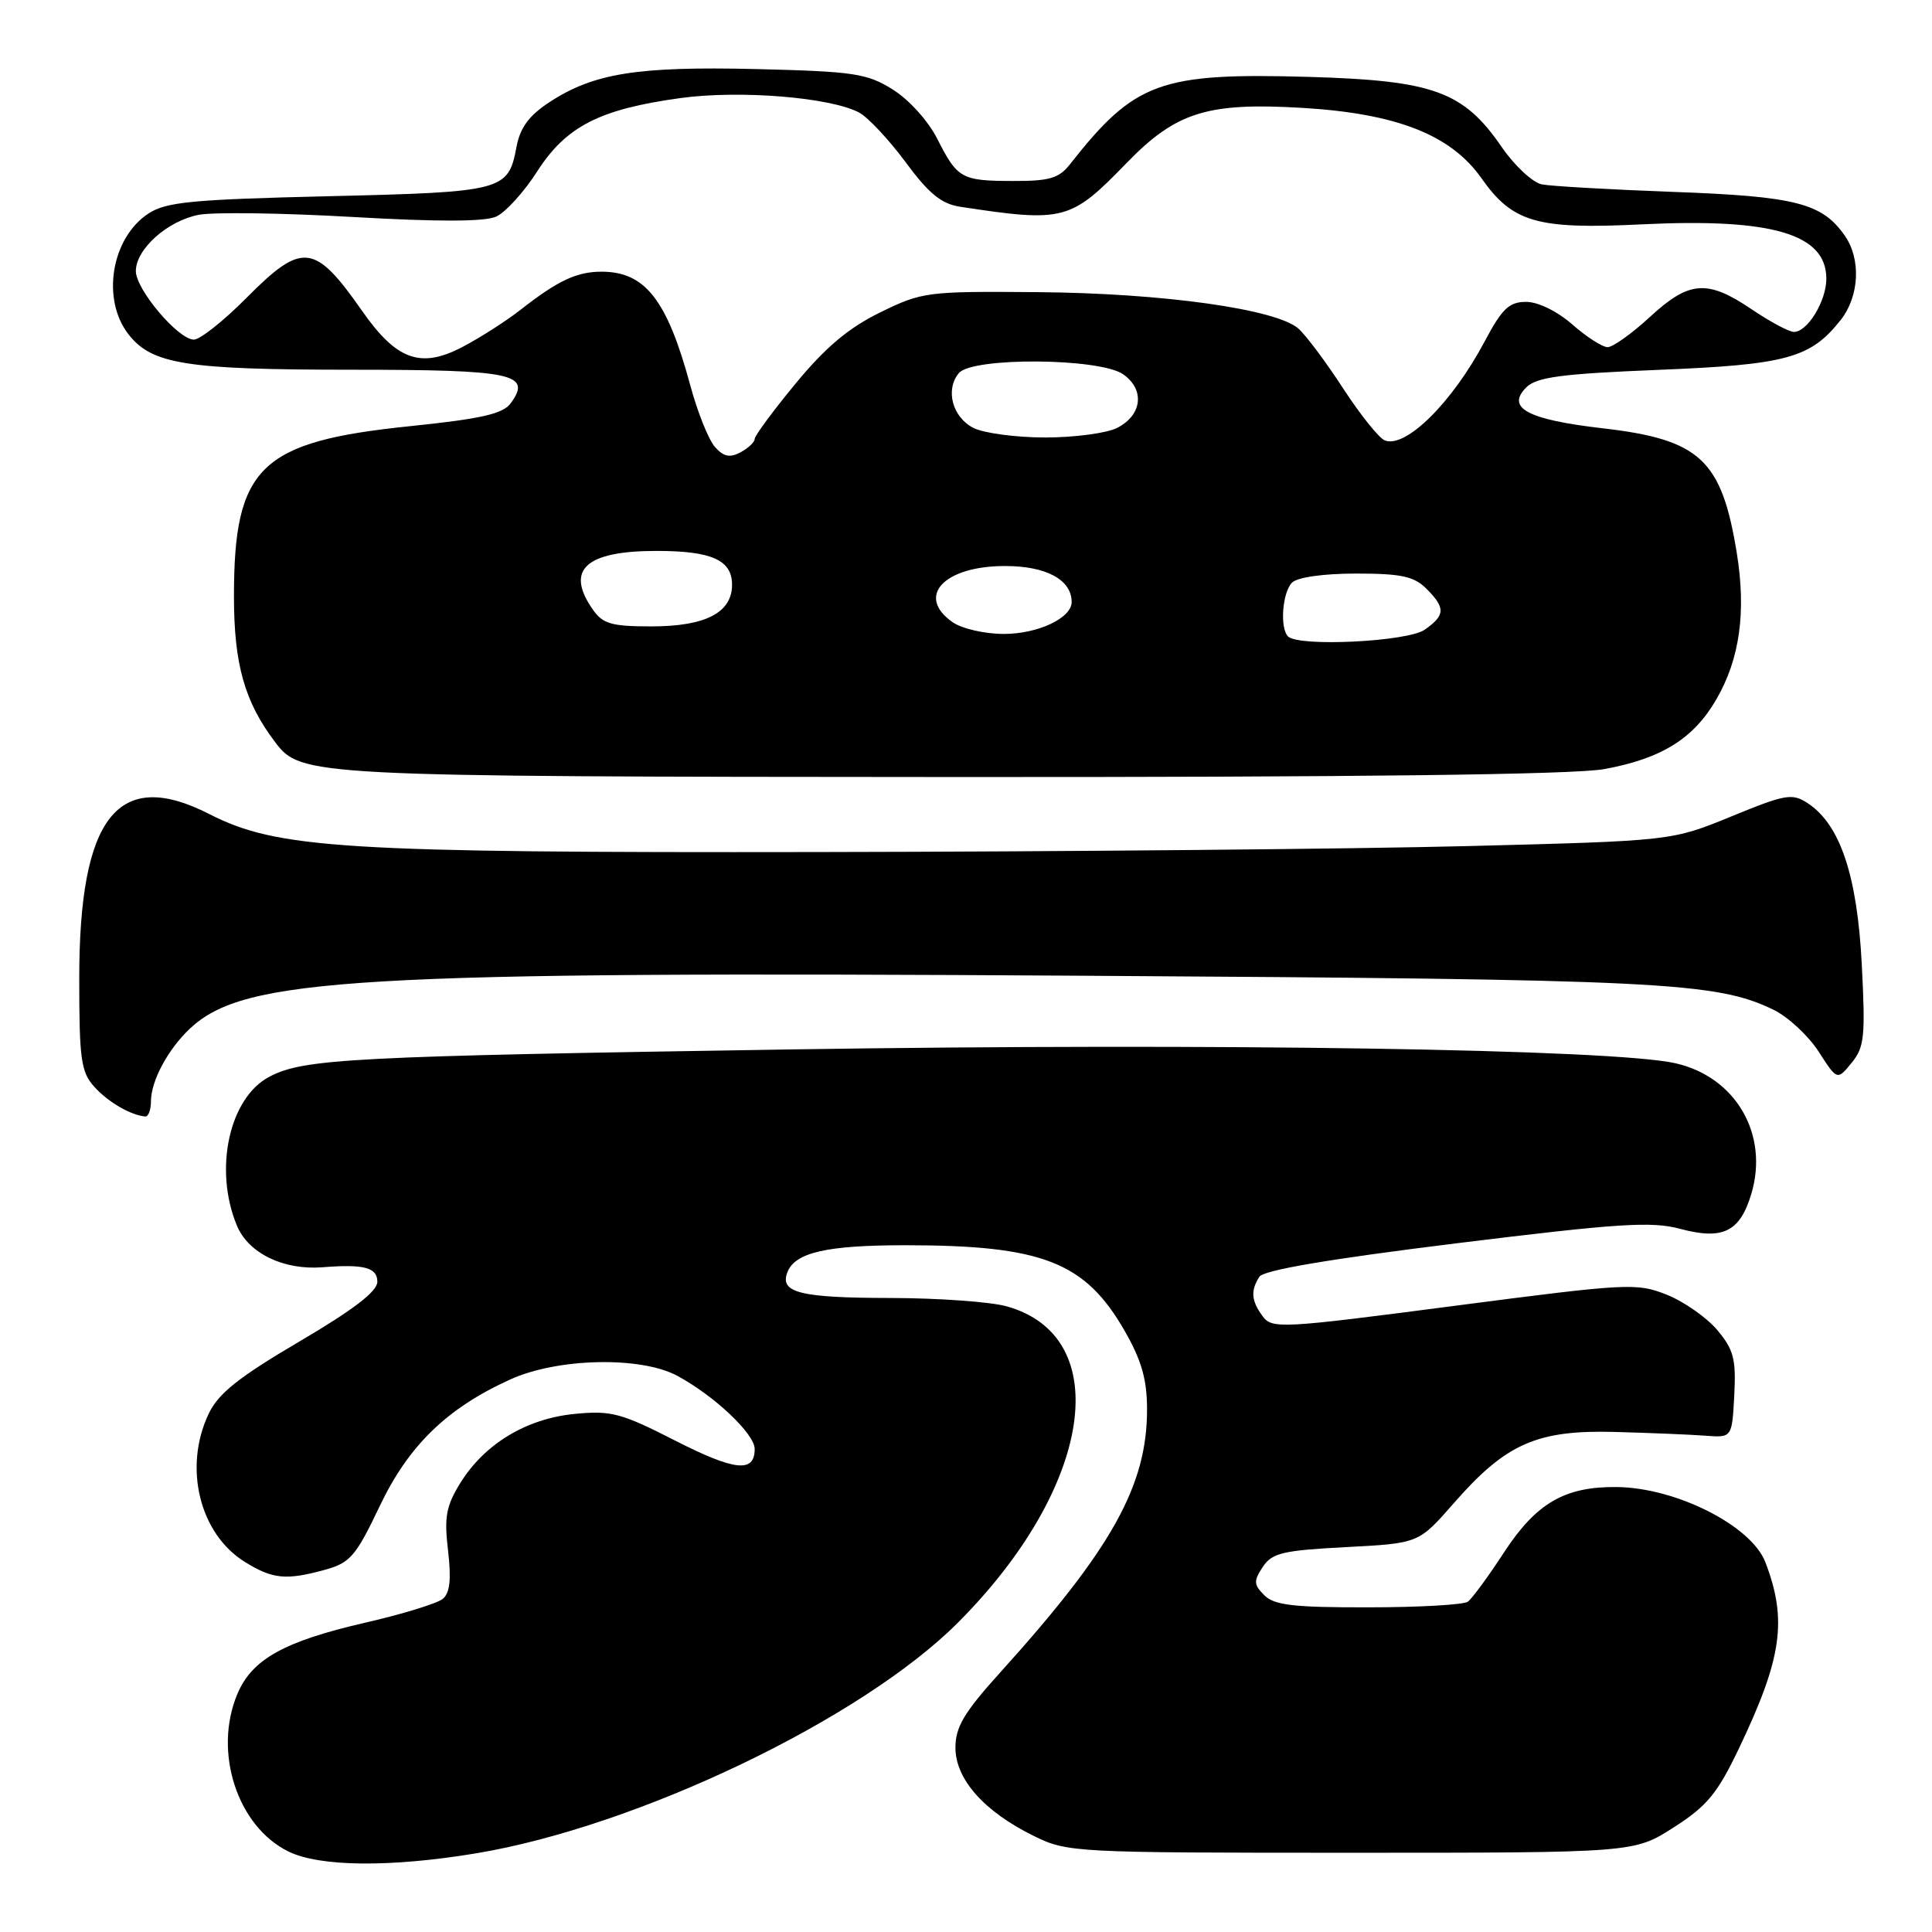 <?xml version="1.0" encoding="UTF-8" standalone="no"?>
<!DOCTYPE svg PUBLIC "-//W3C//DTD SVG 1.1//EN" "http://www.w3.org/Graphics/SVG/1.1/DTD/svg11.dtd" >
<svg xmlns="http://www.w3.org/2000/svg" xmlns:xlink="http://www.w3.org/1999/xlink" version="1.1" viewBox="0 0 256 256">
 <g >
 <path fill="currentColor"
d=" M 63.00 245.59 C 84.42 242.05 114.19 227.80 126.98 214.96 C 144.77 197.11 147.82 177.10 133.37 173.09 C 131.24 172.50 124.33 172.00 118.00 171.99 C 106.00 171.97 103.29 171.29 104.33 168.59 C 105.34 165.96 109.52 165.00 119.93 165.00 C 138.13 165.00 143.78 167.21 149.02 176.34 C 151.26 180.24 151.98 182.78 151.99 186.71 C 152.01 196.84 147.34 205.22 132.55 221.59 C 127.74 226.91 126.60 228.83 126.60 231.58 C 126.60 235.74 130.39 240.03 136.94 243.25 C 141.42 245.46 142.14 245.50 179.02 245.50 C 216.54 245.50 216.54 245.50 221.79 242.13 C 226.21 239.30 227.57 237.64 230.44 231.63 C 236.14 219.68 236.85 214.65 233.92 207.00 C 232.06 202.16 222.10 197.12 214.22 197.04 C 207.34 196.97 203.58 199.15 199.31 205.67 C 197.22 208.88 195.05 211.83 194.50 212.23 C 193.95 212.64 188.02 212.98 181.32 212.98 C 171.43 213.00 168.84 212.70 167.53 211.38 C 166.12 209.97 166.09 209.50 167.32 207.63 C 168.56 205.77 169.95 205.44 178.36 205.00 C 187.98 204.50 187.98 204.50 192.60 199.22 C 199.54 191.27 203.64 189.46 214.00 189.74 C 218.68 189.87 224.07 190.09 226.00 190.24 C 229.50 190.50 229.50 190.50 229.80 184.88 C 230.05 180.08 229.72 178.83 227.55 176.24 C 226.15 174.58 223.14 172.47 220.86 171.56 C 216.89 169.97 215.74 170.03 192.66 173.04 C 169.71 176.04 168.55 176.10 167.30 174.40 C 165.80 172.35 165.69 171.04 166.87 169.18 C 167.42 168.30 176.05 166.84 192.94 164.75 C 214.50 162.09 218.84 161.81 222.64 162.83 C 228.29 164.34 230.55 163.23 232.06 158.19 C 234.42 150.30 229.99 142.68 221.98 140.88 C 213.63 139.01 161.06 138.19 105.00 139.05 C 46.53 139.96 40.36 140.28 35.77 142.63 C 30.38 145.39 28.28 154.94 31.40 162.42 C 32.93 166.07 37.57 168.32 42.72 167.92 C 48.24 167.48 50.00 167.95 50.00 169.84 C 50.00 171.12 46.83 173.55 39.65 177.77 C 31.59 182.51 28.93 184.64 27.65 187.33 C 24.27 194.44 26.44 203.26 32.47 206.98 C 36.16 209.26 37.93 209.42 43.15 207.98 C 46.39 207.08 47.18 206.15 50.27 199.66 C 54.11 191.56 59.18 186.62 67.58 182.80 C 73.86 179.93 84.89 179.69 89.74 182.30 C 94.66 184.95 100.00 189.99 100.00 192.00 C 100.00 195.20 97.37 194.92 89.37 190.84 C 82.30 187.23 80.96 186.88 76.14 187.35 C 69.73 187.98 64.20 191.33 60.99 196.51 C 59.11 199.56 58.84 201.02 59.37 205.46 C 59.81 209.27 59.62 211.07 58.67 211.86 C 57.94 212.46 53.31 213.89 48.36 215.02 C 37.61 217.50 33.37 219.87 31.44 224.49 C 28.24 232.14 31.44 242.00 38.21 245.33 C 42.33 247.36 51.67 247.46 63.00 245.59 Z  M 20.00 145.95 C 20.00 143.23 22.26 139.02 25.18 136.28 C 32.39 129.55 47.00 128.69 143.50 129.29 C 220.17 129.76 227.42 130.12 235.00 133.80 C 236.93 134.74 239.61 137.23 240.97 139.33 C 243.44 143.17 243.44 143.17 245.35 140.83 C 247.05 138.75 247.19 137.34 246.69 127.70 C 246.08 115.96 243.82 109.24 239.52 106.42 C 237.47 105.08 236.59 105.23 229.39 108.19 C 221.50 111.42 221.50 111.42 194.50 112.11 C 179.65 112.49 140.95 112.85 108.50 112.90 C 45.35 113.00 36.75 112.46 27.74 107.87 C 15.64 101.69 10.50 108.18 10.50 129.65 C 10.50 140.38 10.73 142.05 12.50 144.01 C 14.32 146.03 17.31 147.77 19.25 147.94 C 19.66 147.97 20.00 147.08 20.00 145.95 Z  M 212.57 101.91 C 220.16 100.52 224.41 97.88 227.43 92.66 C 230.53 87.31 231.40 81.09 230.13 73.25 C 228.12 60.90 225.27 58.24 212.36 56.75 C 202.40 55.60 199.52 54.05 202.24 51.33 C 203.61 49.97 206.87 49.53 219.71 49.01 C 236.74 48.33 239.92 47.45 243.91 42.39 C 246.38 39.24 246.62 34.33 244.44 31.22 C 241.43 26.91 237.93 26.02 221.79 25.43 C 213.38 25.12 205.51 24.67 204.29 24.43 C 203.08 24.18 200.69 21.96 198.99 19.49 C 193.92 12.11 189.96 10.67 173.50 10.19 C 153.68 9.62 150.37 10.83 141.76 21.79 C 140.32 23.62 139.03 24.00 134.26 23.98 C 127.38 23.97 126.87 23.68 124.17 18.35 C 122.98 16.01 120.42 13.18 118.28 11.85 C 114.86 9.72 113.14 9.47 100.16 9.15 C 84.43 8.78 78.66 9.70 72.80 13.54 C 70.10 15.31 68.92 16.91 68.44 19.45 C 67.35 25.29 66.73 25.45 43.55 26.00 C 25.41 26.43 22.01 26.76 19.66 28.30 C 14.74 31.53 13.40 39.70 17.05 44.33 C 20.14 48.27 24.70 48.99 46.63 48.99 C 68.05 49.00 70.53 49.52 67.66 53.45 C 66.64 54.84 63.75 55.50 54.33 56.47 C 34.45 58.51 31.00 61.85 31.00 79.03 C 31.00 88.02 32.41 93.00 36.46 98.34 C 39.88 102.86 40.87 102.91 126.07 102.96 C 179.94 102.99 208.60 102.64 212.57 101.91 Z  M 170.67 84.33 C 169.56 83.23 169.92 78.48 171.20 77.20 C 171.91 76.49 175.36 76.00 179.70 76.00 C 185.67 76.00 187.37 76.37 189.00 78.00 C 191.56 80.56 191.52 81.52 188.78 83.44 C 186.51 85.03 172.07 85.74 170.67 84.33 Z  M 126.22 82.44 C 121.32 79.01 125.07 75.00 133.17 75.00 C 138.63 75.00 142.00 76.82 142.00 79.77 C 142.00 81.90 137.53 84.00 133.00 84.00 C 130.49 84.00 127.44 83.30 126.22 82.44 Z  M 78.56 80.78 C 74.86 75.50 77.57 73.00 87.00 73.00 C 94.31 73.00 97.00 74.21 97.00 77.48 C 97.00 81.18 93.48 83.00 86.33 83.00 C 81.04 83.00 79.88 82.67 78.56 80.78 Z  M 94.73 59.22 C 93.89 58.27 92.41 54.58 91.45 51.00 C 88.39 39.72 85.48 36.00 79.71 36.00 C 76.43 36.00 73.91 37.18 69.00 41.03 C 67.08 42.54 63.58 44.77 61.23 46.00 C 55.72 48.87 52.53 47.71 47.97 41.18 C 41.68 32.19 40.06 32.01 32.63 39.50 C 29.63 42.52 26.51 45.00 25.69 45.00 C 23.62 45.00 18.00 38.36 18.00 35.92 C 18.00 33.00 22.22 29.24 26.36 28.46 C 28.33 28.09 37.50 28.22 46.72 28.75 C 58.02 29.40 64.23 29.39 65.75 28.70 C 66.98 28.14 69.44 25.44 71.19 22.70 C 75.02 16.74 79.45 14.47 90.13 13.00 C 97.99 11.91 110.05 12.89 113.85 14.92 C 115.02 15.55 117.78 18.50 119.99 21.48 C 123.08 25.67 124.74 27.02 127.25 27.40 C 140.98 29.49 141.86 29.25 149.25 21.63 C 155.81 14.86 159.94 13.55 172.50 14.29 C 185.03 15.03 192.23 17.85 196.28 23.59 C 200.43 29.49 203.63 30.41 217.49 29.73 C 234.80 28.88 242.00 30.99 242.00 36.93 C 242.00 39.90 239.49 44.01 237.69 43.98 C 237.04 43.97 234.52 42.62 232.10 40.98 C 226.23 37.01 223.83 37.19 218.62 42.00 C 216.23 44.20 213.71 46.00 213.02 46.00 C 212.33 46.00 210.23 44.65 208.35 43.00 C 206.34 41.24 203.81 40.00 202.22 40.00 C 199.96 40.00 199.03 40.90 196.72 45.25 C 192.44 53.32 186.28 59.43 183.50 58.36 C 182.74 58.07 180.28 55.00 178.02 51.54 C 175.77 48.07 173.09 44.48 172.07 43.56 C 169.19 40.96 154.10 38.84 137.43 38.71 C 122.83 38.59 122.19 38.67 116.62 41.40 C 112.45 43.44 109.38 46.02 105.44 50.80 C 102.45 54.42 100.00 57.74 100.00 58.16 C 100.00 58.58 99.16 59.38 98.13 59.93 C 96.71 60.69 95.88 60.52 94.73 59.22 Z  M 129.00 56.71 C 126.20 55.30 125.22 51.64 127.05 49.44 C 128.82 47.30 145.73 47.42 148.83 49.60 C 151.74 51.63 151.34 55.03 148.00 56.71 C 146.62 57.40 142.35 57.97 138.50 57.97 C 134.65 57.97 130.38 57.40 129.00 56.71 Z "/>
</g>
</svg>